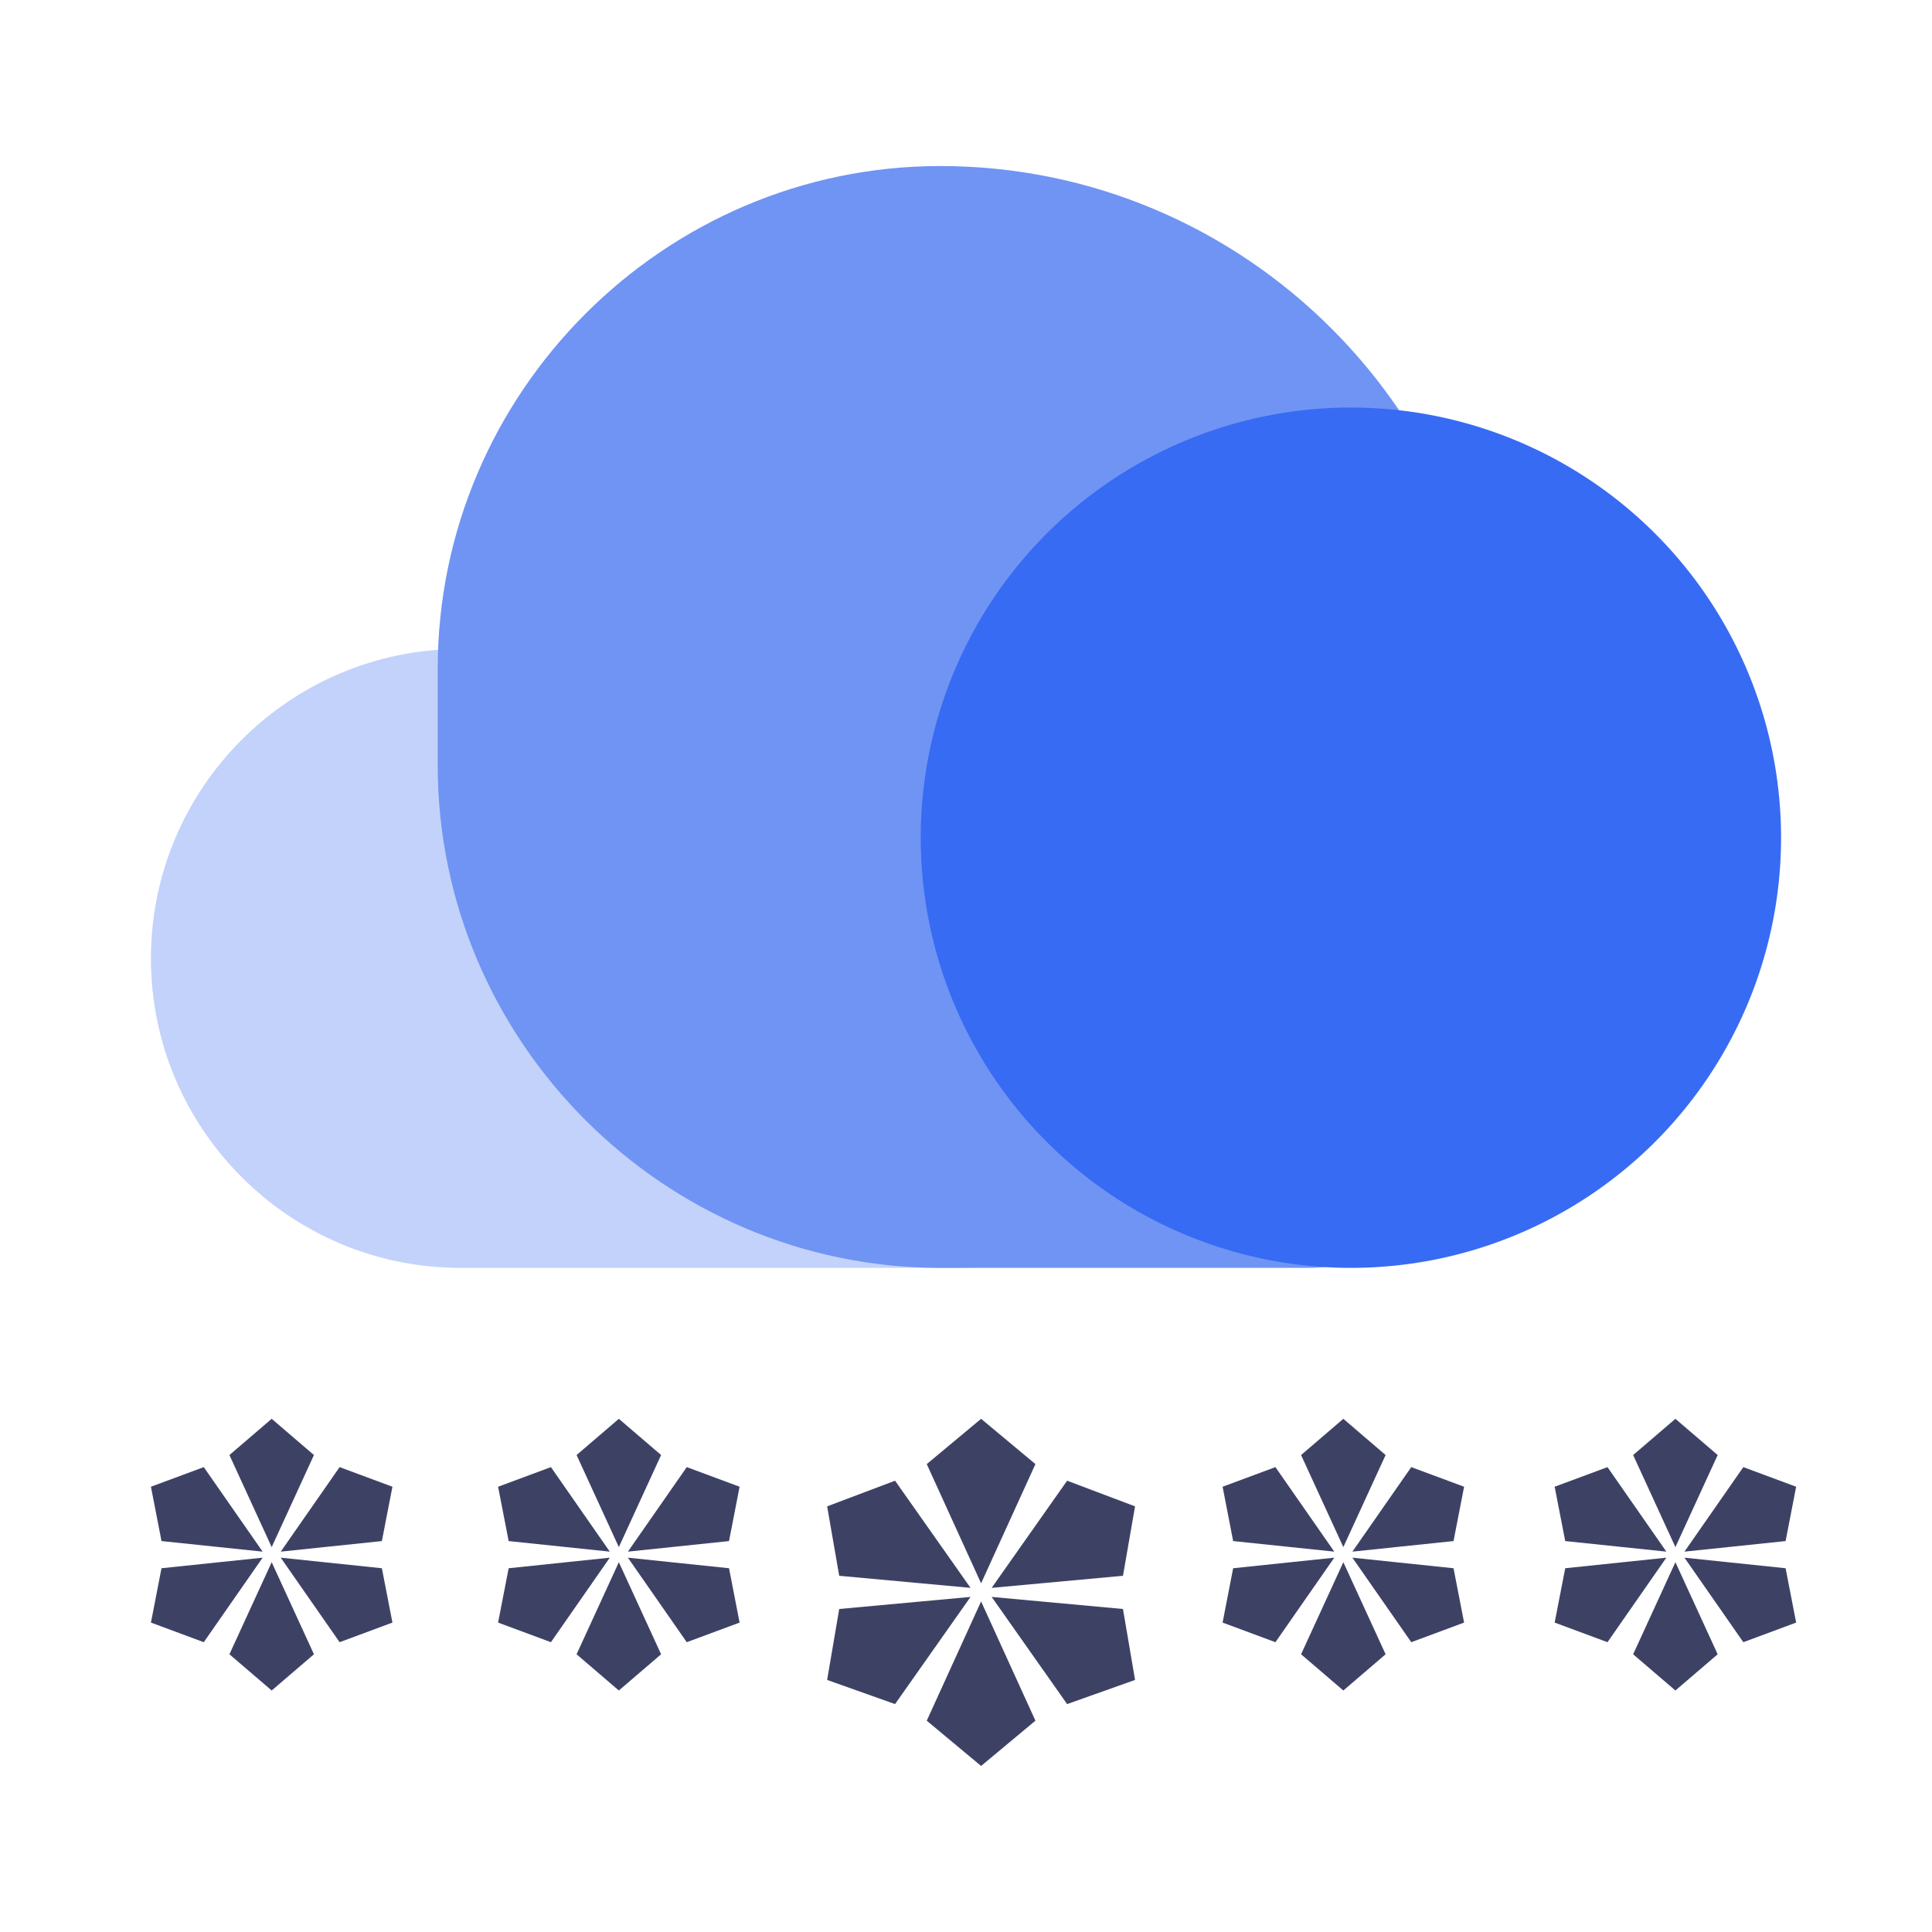 <?xml version="1.0" standalone="no"?><!DOCTYPE svg PUBLIC "-//W3C//DTD SVG 1.1//EN" "http://www.w3.org/Graphics/SVG/1.1/DTD/svg11.dtd"><svg t="1665630821863" class="icon" viewBox="0 0 1024 1024" version="1.1" xmlns="http://www.w3.org/2000/svg" p-id="1560" xmlns:xlink="http://www.w3.org/1999/xlink" width="128" height="128"><path d="M508 672H244c-90.4 0-164-73.6-164-164s73.6-164 164-164h264c90.4 0 164 73.6 164 164s-73.6 164-164 164z" fill="#C3D2FB" p-id="1561"></path><path d="M692.8 672H498.4C352 672 232 552 232 405.6v-51.2C232 208 352 88 498.4 88 660 88 792 220 792 381.6v191.2c0 54.4-44.8 99.2-99.2 99.2z" fill="#7094F3" p-id="1562"></path><path d="M488 444a228 228 0 1 0 456 0 228 228 0 1 0-456 0z" fill="#386BF3" p-id="1563"></path><path d="M520 839.2L491.2 776l28.8-24 28.8 24m-34.4 65.6l-69.6-6.4-6.4-36.8 36-13.6m51.2 56.8l40-56.8 36 13.6-6.4 36.8M520 848.8L491.2 912l28.8 24 28.8-24m-34.4-65.6l-40 56.8-36-12.8 6.4-37.6m80.8-6.4l69.6 6.4 6.4 37.6-36 12.8M328 820l-22.4-48.8L328 752l22.4 19.2m-27.2 51.2l-53.6-5.6L264 788l28-10.4m40.8 44.8l31.2-44.8 28 10.4-5.6 28.8M328 828l-22.4 48.8L328 896l22.4-19.2m-27.2-51.2L292 870.4 264 860l5.6-28.8m63.2-5.6l53.6 5.6L392 860l-28 10.4M144 820l-22.4-48.8L144 752l22.4 19.2m-27.2 51.2l-53.6-5.6L80 788l28-10.4m40.8 44.8l31.2-44.8 28 10.4-5.6 28.8M144 828l-22.4 48.8L144 896l22.4-19.2m-27.2-51.2L108 870.4 80 860l5.6-28.8m63.2-5.6l53.6 5.6L208 860l-28 10.4M712 820l-22.4-48.8L712 752l22.4 19.2m-27.2 51.2l-53.6-5.6L648 788l28-10.4m40.8 44.8l31.2-44.8 28 10.4-5.6 28.8M712 828l-22.4 48.8L712 896l22.4-19.2m-27.2-51.2L676 870.4 648 860l5.6-28.8m63.2-5.6l53.6 5.6L776 860l-28 10.4M888 820l-22.4-48.8L888 752l22.4 19.2m-27.2 51.2l-53.6-5.6L824 788l28-10.4m40.8 44.8l31.2-44.8 28 10.4-5.6 28.8M888 828l-22.4 48.8L888 896l22.4-19.2m-27.2-51.2L852 870.4 824 860l5.6-28.8m63.2-5.6l53.6 5.6L952 860l-28 10.4" fill="#3D4265" p-id="1564"></path></svg>